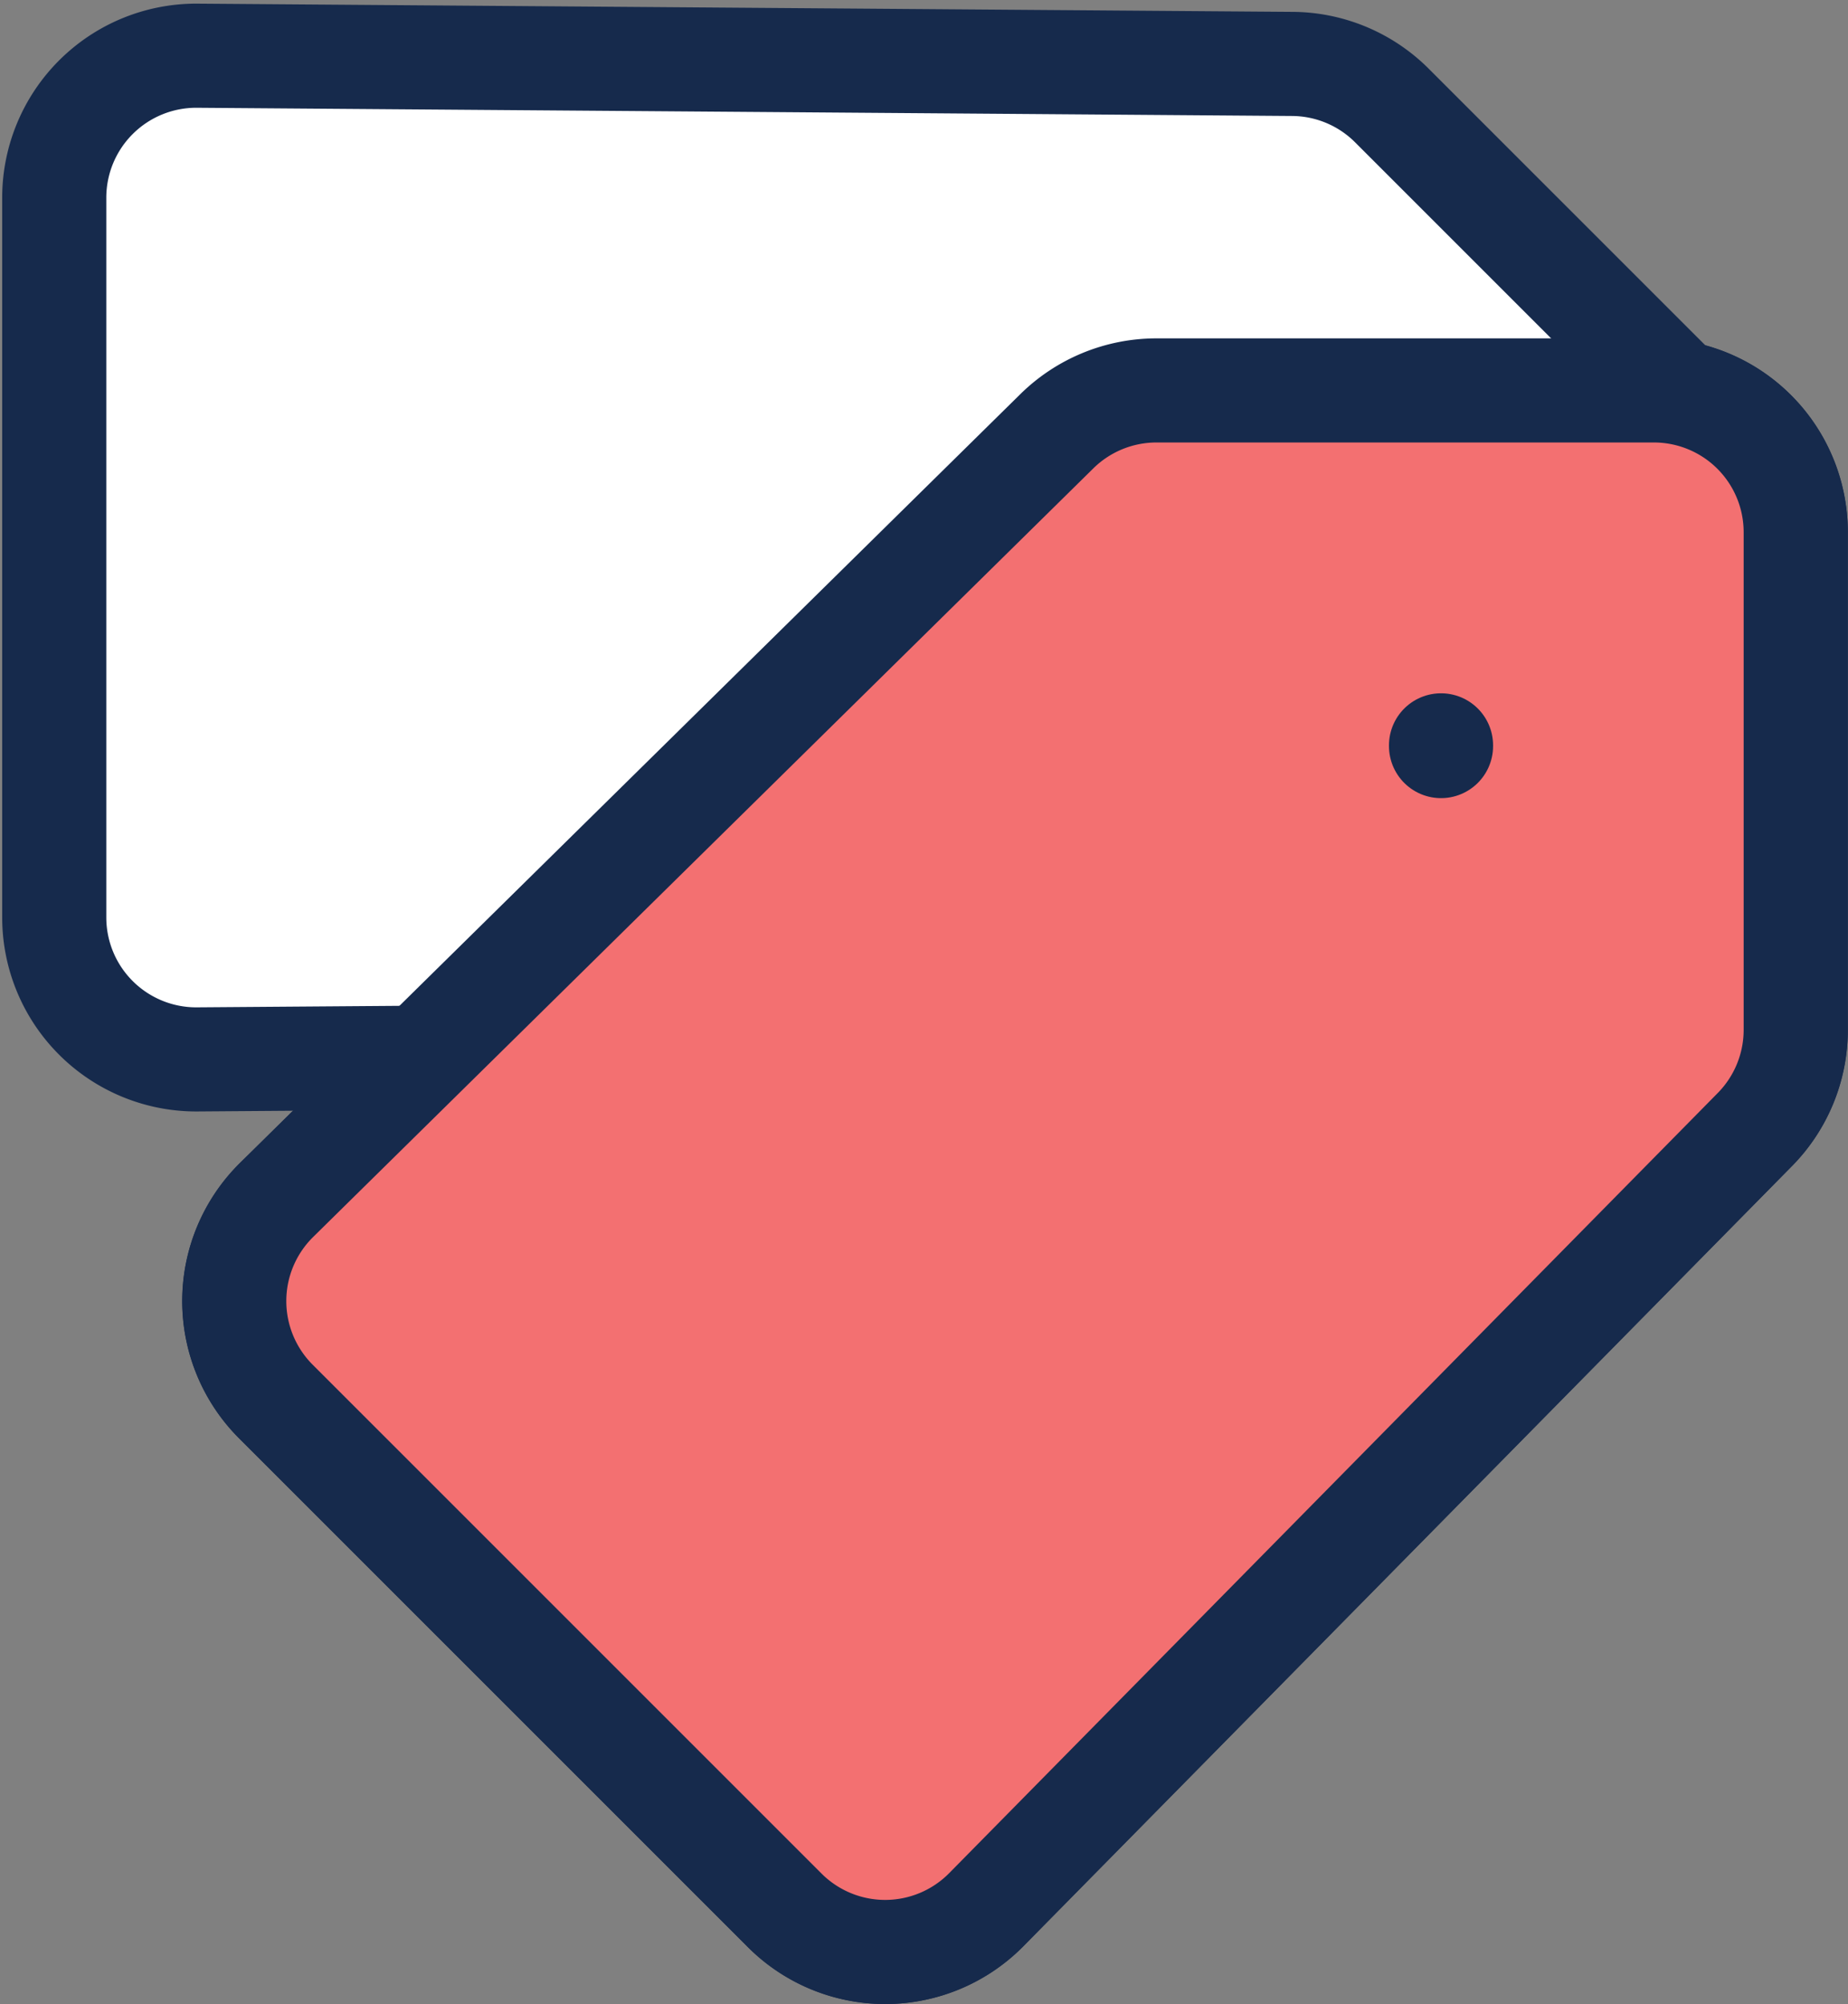 <svg xmlns="http://www.w3.org/2000/svg" width="71" height="77" viewBox="0 0 71 77">
    <rect x="0" y="0" width="71" height="77" fill="#808080" stroke="none"/>
    <g fill="none" fill-rule="evenodd" stroke="#162A4C" stroke-linecap="round" stroke-linejoin="round" stroke-width="4">
        <path fill="#FFF" d="M63.545 15h-19.11a5.454 5.454 0 0 0-3.834 1.574l-30 29.555a5.456 5.456 0 0 0-.003 7.713l19.555 19.554a5.456 5.456 0 0 0 7.712.003l29.556-30a5.454 5.454 0 0 0 1.574-3.834v-19.11A5.448 5.448 0 0 0 63.545 15z"/>
        <path d="M55.364 28.636v.028"/>
        <path fill="#FFF" d="M66.99 17.567L53.477 4.054a5.454 5.454 0 0 0-3.824-1.598L7.54 2.14a5.456 5.456 0 0 0-5.456 5.452v27.655a5.456 5.456 0 0 0 5.452 5.455l42.112-.314a5.454 5.454 0 0 0 3.824-1.599l13.513-13.513a5.448 5.448 0 0 0 .004-7.71z"/>
        <path fill="#F37071" d="M63.542 15h-19.11a5.454 5.454 0 0 0-3.834 1.574l-30 29.555a5.456 5.456 0 0 0-.003 7.713L30.15 73.396a5.456 5.456 0 0 0 7.712.003l29.556-30a5.454 5.454 0 0 0 1.573-3.834v-19.11A5.448 5.448 0 0 0 63.542 15z"/>
        <path d="M55.364 28.636v.028"/>
    </g>
</svg>
